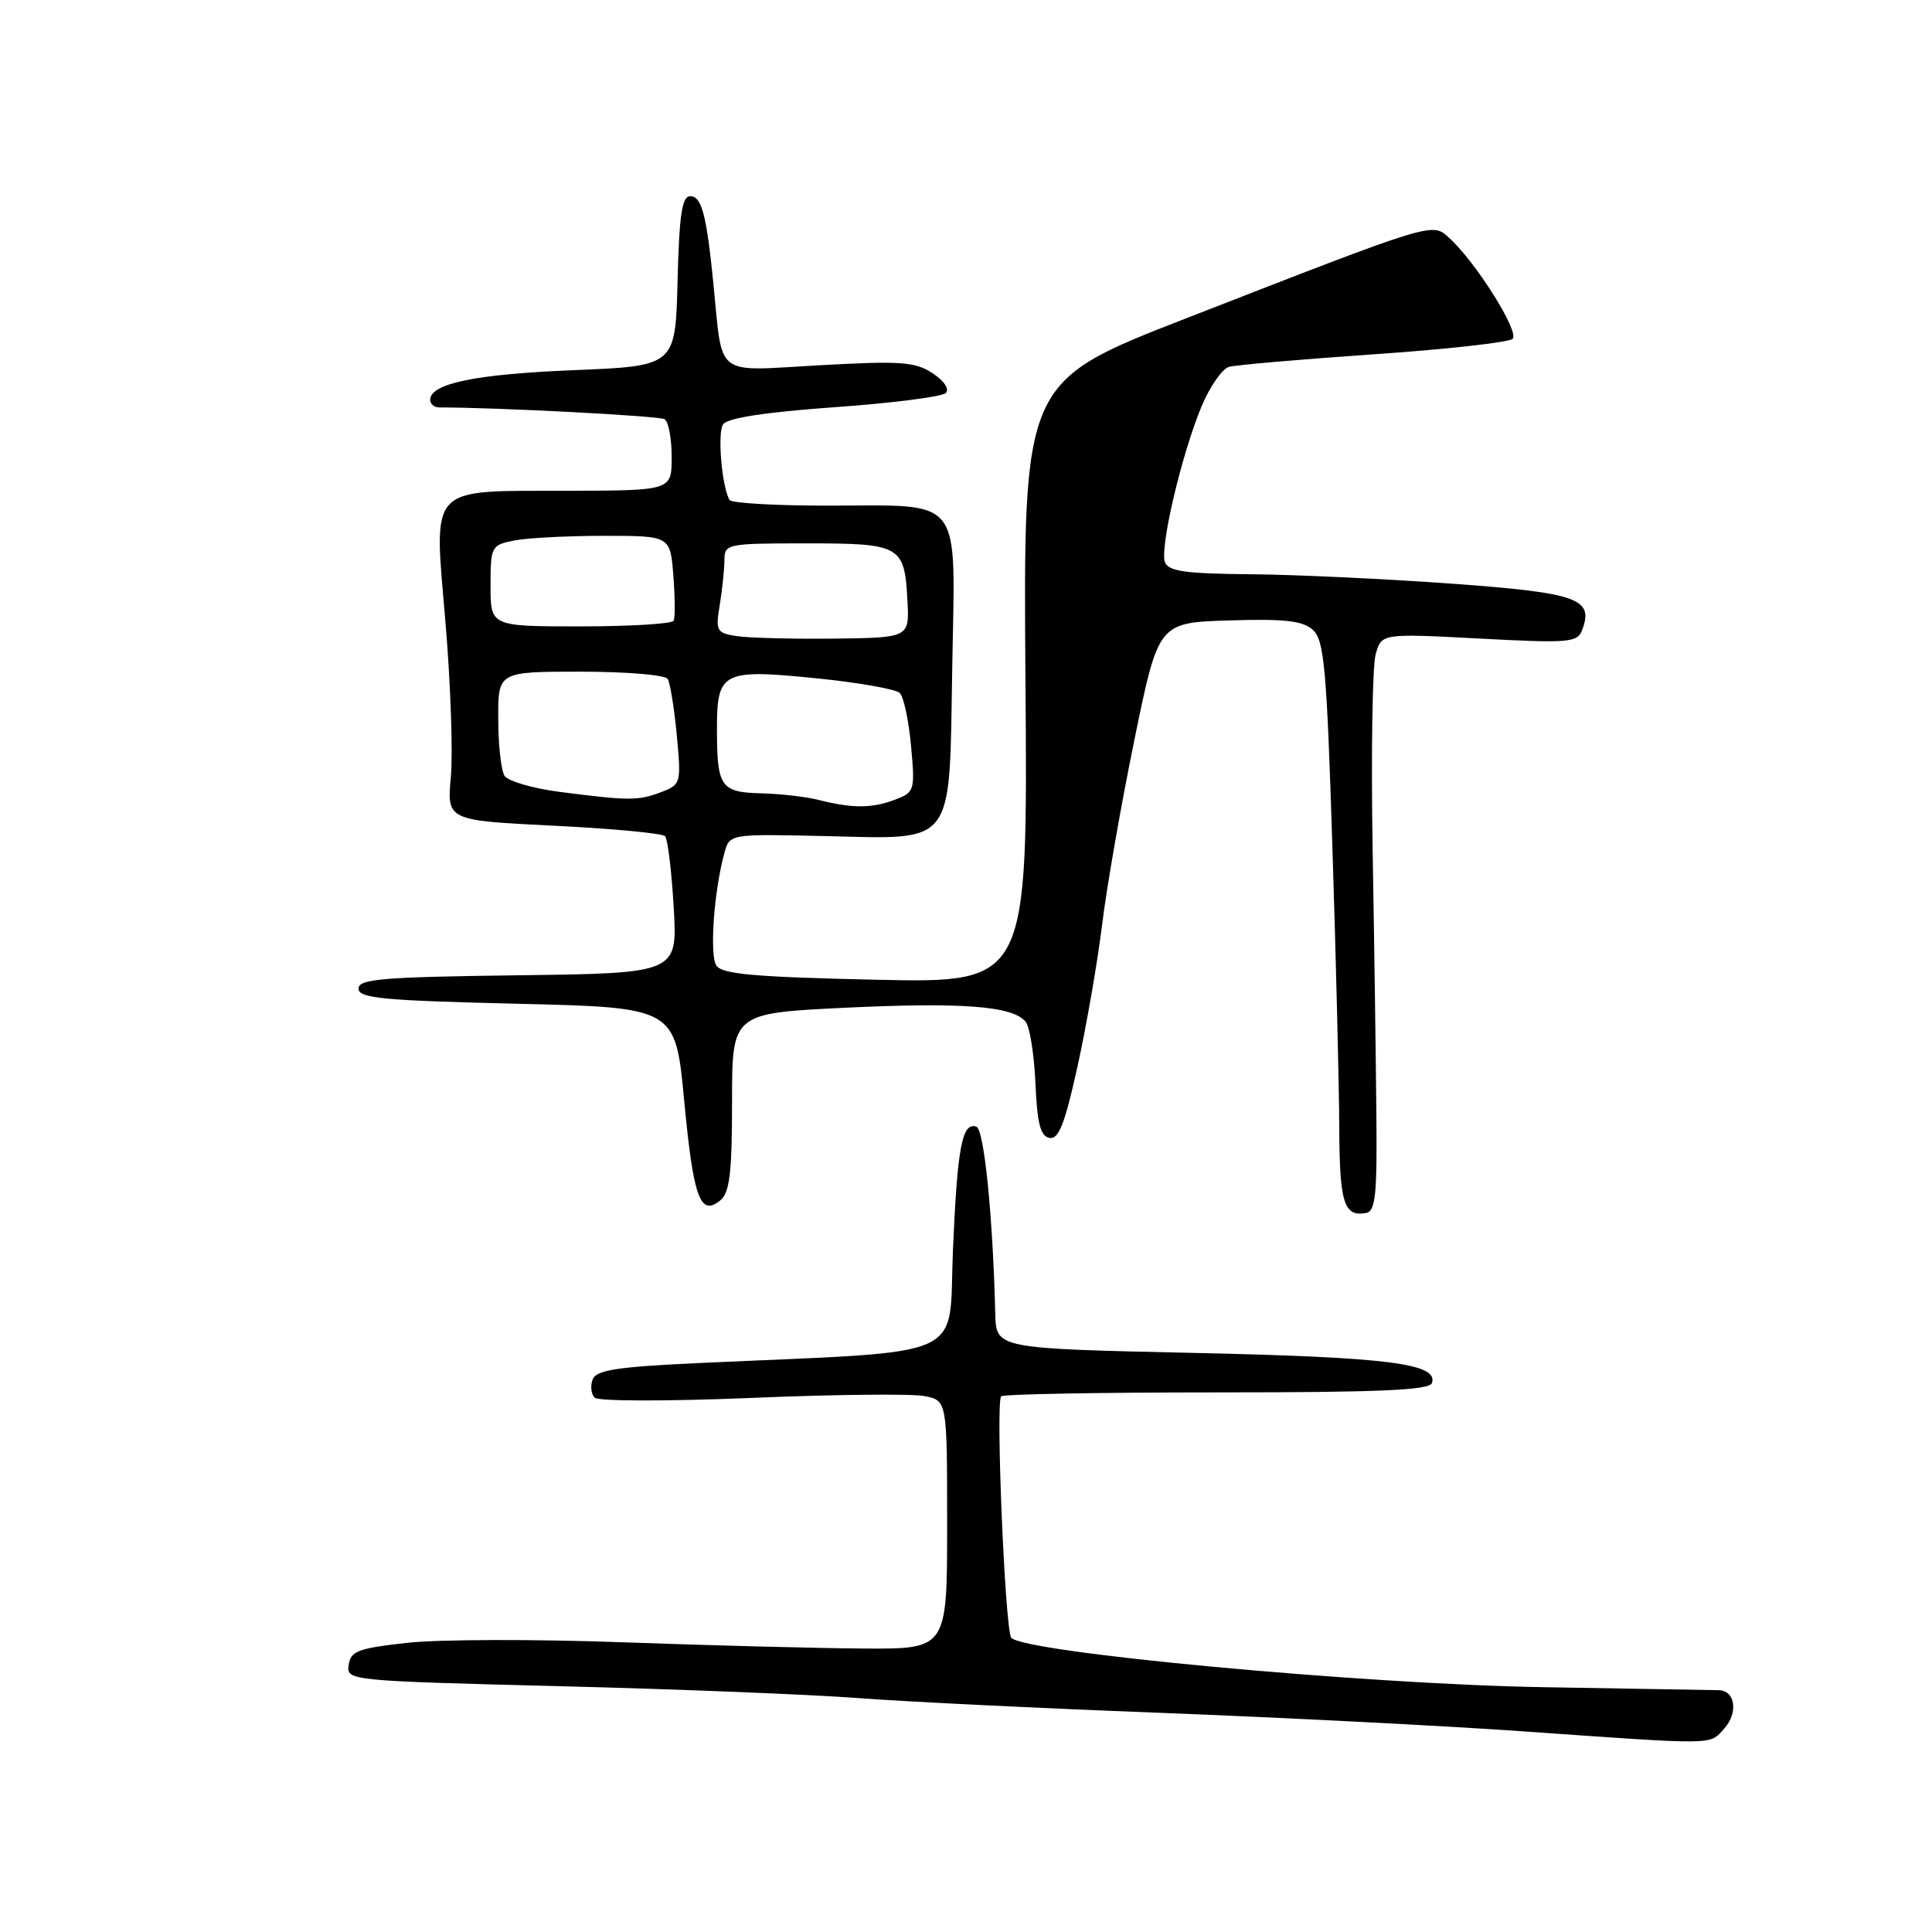 <?xml version="1.0" encoding="UTF-8" standalone="no"?>
<!DOCTYPE svg PUBLIC "-//W3C//DTD SVG 1.1//EN" "http://www.w3.org/Graphics/SVG/1.1/DTD/svg11.dtd" >
<svg xmlns="http://www.w3.org/2000/svg" xmlns:xlink="http://www.w3.org/1999/xlink" version="1.1" viewBox="0 0 256 256">
 <g >
 <path fill="currentColor"
d=" M 228.47 229.04 C 230.34 226.97 229.94 224.03 227.78 223.96 C 227.08 223.94 216.60 223.76 204.50 223.56 C 180.51 223.16 135.19 218.93 133.98 216.98 C 133.16 215.63 131.91 185.75 132.66 185.02 C 132.94 184.73 145.81 184.50 161.25 184.50 C 182.74 184.50 189.42 184.21 189.74 183.26 C 190.62 180.68 183.96 179.83 158.25 179.27 C 132.00 178.69 132.00 178.69 131.88 174.10 C 131.55 160.99 130.40 149.63 129.37 149.29 C 127.48 148.66 126.86 151.94 126.27 165.65 C 125.64 180.44 128.99 178.94 92.81 180.60 C 81.77 181.11 79.01 181.53 78.53 182.78 C 78.20 183.64 78.32 184.72 78.80 185.20 C 79.28 185.68 88.44 185.69 99.58 185.23 C 110.54 184.77 120.85 184.66 122.50 184.99 C 125.50 185.58 125.50 185.58 125.50 202.04 C 125.50 218.50 125.50 218.50 114.50 218.44 C 108.45 218.40 94.05 218.03 82.50 217.61 C 70.95 217.19 58.12 217.22 54.00 217.68 C 47.45 218.40 46.46 218.77 46.20 220.61 C 45.90 222.69 46.18 222.72 74.20 223.43 C 89.76 223.82 107.45 224.53 113.50 224.99 C 119.55 225.46 137.55 226.34 153.50 226.95 C 169.45 227.56 191.05 228.66 201.50 229.39 C 227.81 231.24 226.45 231.26 228.47 229.04 Z  M 182.38 147.98 C 182.32 141.12 182.10 125.15 181.88 112.50 C 181.67 99.85 181.85 88.25 182.28 86.71 C 183.06 83.93 183.06 83.93 196.00 84.61 C 207.87 85.24 209.01 85.15 209.63 83.51 C 211.24 79.32 209.11 78.56 192.40 77.34 C 183.65 76.71 171.65 76.14 165.72 76.09 C 157.11 76.02 154.82 75.70 154.36 74.50 C 153.64 72.62 156.60 60.07 159.24 53.78 C 160.33 51.19 161.96 48.86 162.86 48.61 C 163.76 48.36 172.38 47.61 182.00 46.95 C 191.62 46.29 199.92 45.37 200.43 44.90 C 201.39 44.01 195.54 34.70 192.01 31.51 C 189.74 29.45 190.25 29.29 157.04 42.23 C 135.58 50.59 135.58 50.59 135.88 90.43 C 136.19 130.26 136.19 130.26 116.02 129.82 C 99.94 129.46 95.66 129.08 94.92 127.94 C 94.00 126.53 94.60 118.08 95.98 113.05 C 96.67 110.50 96.67 110.50 109.09 110.78 C 126.76 111.18 125.77 112.49 126.18 88.30 C 126.56 65.31 127.88 67.00 109.51 67.00 C 102.70 67.00 96.92 66.66 96.67 66.25 C 95.65 64.53 95.04 57.40 95.81 56.23 C 96.36 55.39 101.35 54.62 110.54 53.96 C 118.18 53.42 124.83 52.57 125.32 52.08 C 125.84 51.56 125.11 50.47 123.56 49.45 C 121.25 47.93 119.35 47.80 108.55 48.40 C 94.47 49.18 95.80 50.21 94.52 37.50 C 93.61 28.38 92.97 26.00 91.45 26.00 C 90.37 26.00 90.00 28.46 89.78 37.25 C 89.50 48.50 89.50 48.50 76.00 49.05 C 62.98 49.58 57.00 50.82 57.00 52.98 C 57.00 53.54 57.56 54.00 58.25 53.99 C 65.46 53.97 87.36 55.10 88.07 55.55 C 88.58 55.86 89.00 58.12 89.00 60.56 C 89.00 65.00 89.00 65.00 75.25 65.03 C 56.51 65.08 57.48 64.03 59.03 82.51 C 59.71 90.56 60.03 99.75 59.74 102.93 C 59.22 108.71 59.22 108.71 73.36 109.41 C 81.14 109.79 87.78 110.42 88.13 110.80 C 88.48 111.19 88.99 115.43 89.27 120.23 C 89.78 128.96 89.78 128.96 68.64 129.23 C 50.64 129.46 47.50 129.72 47.50 131.00 C 47.50 132.27 50.72 132.58 68.50 133.00 C 89.50 133.50 89.50 133.50 90.66 145.86 C 91.88 158.77 92.78 161.25 95.46 159.04 C 96.69 158.01 97.00 155.37 97.00 146.01 C 97.00 134.26 97.00 134.26 111.97 133.53 C 127.50 132.79 134.17 133.30 135.89 135.37 C 136.45 136.04 137.03 139.71 137.20 143.53 C 137.43 148.87 137.86 150.55 139.06 150.78 C 140.28 151.01 141.10 148.92 142.78 141.29 C 143.97 135.90 145.43 127.45 146.04 122.50 C 146.64 117.55 148.57 106.53 150.32 98.00 C 153.50 82.50 153.50 82.50 162.88 82.21 C 170.25 81.98 172.62 82.25 173.97 83.47 C 175.46 84.83 175.80 88.51 176.55 112.26 C 177.03 127.24 177.44 144.00 177.46 149.50 C 177.50 159.39 178.08 161.25 181.00 160.73 C 182.25 160.51 182.48 158.36 182.38 147.98 Z  M 108.50 106.00 C 106.85 105.58 103.41 105.18 100.86 105.12 C 95.48 104.98 95.00 104.28 95.00 96.54 C 95.00 89.00 95.74 88.63 108.09 89.87 C 113.70 90.43 118.71 91.31 119.23 91.83 C 119.75 92.35 120.42 95.51 120.72 98.86 C 121.26 104.77 121.19 104.98 118.57 105.97 C 115.55 107.12 112.93 107.13 108.50 106.00 Z  M 74.09 104.92 C 70.56 104.46 67.30 103.50 66.85 102.79 C 66.40 102.08 66.02 98.69 66.02 95.25 C 66.00 89.00 66.00 89.00 76.94 89.00 C 82.96 89.00 88.15 89.43 88.47 89.96 C 88.80 90.49 89.34 93.85 89.68 97.43 C 90.27 103.82 90.23 103.96 87.58 104.97 C 84.56 106.12 83.32 106.11 74.09 104.92 Z  M 97.63 84.29 C 94.94 83.87 94.80 83.62 95.37 80.17 C 95.70 78.15 95.98 75.49 95.99 74.25 C 96.00 72.06 96.27 72.00 106.88 72.00 C 119.37 72.00 119.86 72.27 120.24 79.59 C 120.50 84.50 120.50 84.50 110.50 84.62 C 105.00 84.68 99.21 84.53 97.63 84.29 Z  M 65.00 77.62 C 65.00 72.41 65.09 72.23 68.12 71.62 C 69.84 71.28 75.20 71.00 80.03 71.00 C 88.81 71.00 88.81 71.00 89.22 76.25 C 89.45 79.14 89.47 81.84 89.26 82.25 C 89.05 82.66 83.51 83.00 76.94 83.00 C 65.00 83.00 65.00 83.00 65.00 77.62 Z "/>
</g>
</svg>